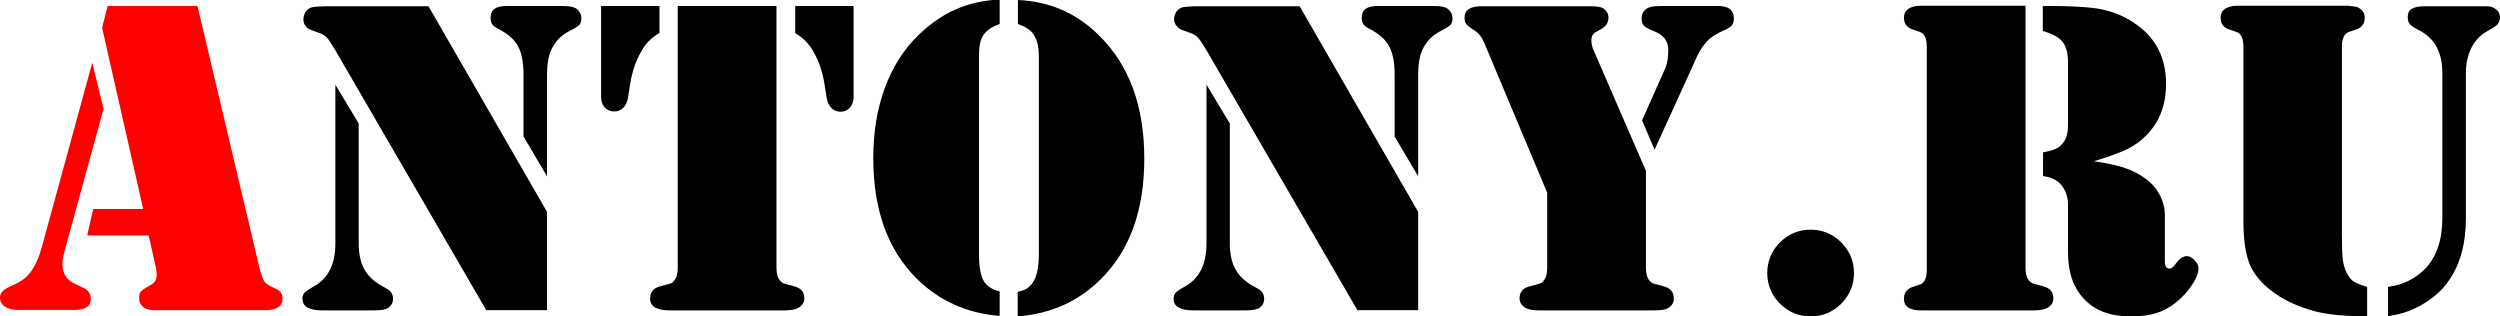 <?xml version="1.0" encoding="utf-8"?>
<!-- Generator: Adobe Illustrator 28.4.1, SVG Export Plug-In . SVG Version: 6.00 Build 0)  -->
<svg version="1.1" id="Слой_1" xmlns="http://www.w3.org/2000/svg" xmlns:xlink="http://www.w3.org/1999/xlink" x="0px" y="0px"
	 viewBox="0 0 104.06 13.16" style="enable-background:new 0 0 104.06 13.16;" xml:space="preserve">
<style type="text/css">
	.st0{fill:#FF0000;}
</style>
<g>
	<path class="st0" d="M3.84,2.61l0.47,1.92l-1.64,5.99C2.62,10.69,2.6,10.85,2.6,11c0,0.39,0.18,0.67,0.55,0.83l0.32,0.15
		c0.2,0.09,0.31,0.25,0.31,0.46c0,0.31-0.23,0.46-0.68,0.46H0.74c-0.23,0-0.41-0.05-0.54-0.14C0.07,12.67,0,12.54,0,12.38
		c0-0.18,0.14-0.33,0.41-0.45c0.25-0.11,0.44-0.21,0.56-0.3c0.12-0.09,0.24-0.21,0.35-0.37c0.17-0.25,0.32-0.59,0.43-1.01L3.84,2.61
		z M4.48,0.25h3.74l2.58,10.9c0.05,0.19,0.1,0.36,0.17,0.51c0.06,0.12,0.18,0.21,0.37,0.29c0.16,0.07,0.27,0.14,0.33,0.2
		c0.06,0.07,0.09,0.16,0.09,0.28c0,0.32-0.24,0.48-0.72,0.48H6.41c-0.19,0-0.33-0.04-0.45-0.13c-0.11-0.09-0.17-0.21-0.17-0.36
		c0-0.12,0.02-0.22,0.07-0.28c0.05-0.06,0.16-0.14,0.33-0.23c0.12-0.06,0.21-0.13,0.26-0.2c0.05-0.07,0.07-0.17,0.07-0.28
		c0-0.1-0.01-0.2-0.03-0.28l-0.3-1.35H3.63l0.25-1.1h2.08L4.25,1.16L4.48,0.25z"/>
	<path d="M13.95,3.51l0.98,1.63v4.97c0,0.43,0.07,0.79,0.22,1.07c0.15,0.28,0.38,0.51,0.69,0.69l0.28,0.16
		c0.16,0.09,0.24,0.23,0.24,0.42c0,0.14-0.06,0.26-0.18,0.35c-0.1,0.08-0.3,0.12-0.61,0.12h-2.14c-0.56,0-0.84-0.16-0.84-0.48
		c0-0.11,0.03-0.2,0.09-0.26c0.06-0.06,0.19-0.15,0.39-0.26c0.59-0.33,0.89-0.92,0.89-1.79V3.51z M17.83,0.25l4.94,8.57v4.09h-2.53
		l-6.3-10.85c-0.14-0.23-0.25-0.4-0.33-0.49c-0.09-0.09-0.2-0.16-0.33-0.2l-0.35-0.13c-0.09-0.03-0.17-0.09-0.22-0.17
		c-0.06-0.08-0.08-0.17-0.08-0.27c0-0.1,0.03-0.2,0.08-0.29c0.06-0.09,0.13-0.15,0.22-0.19c0.1-0.04,0.39-0.06,0.85-0.06H17.83z
		 M22.77,7.34l-0.98-1.66V3.11c0-0.52-0.08-0.92-0.23-1.19c-0.15-0.28-0.42-0.51-0.8-0.71c-0.13-0.06-0.22-0.13-0.27-0.2
		c-0.05-0.07-0.07-0.16-0.07-0.27c0-0.17,0.05-0.29,0.16-0.37c0.11-0.08,0.28-0.12,0.52-0.12h2.32c0.32,0,0.52,0.05,0.62,0.15
		c0.1,0.1,0.16,0.22,0.16,0.35c0,0.13-0.03,0.23-0.09,0.29c-0.06,0.06-0.2,0.15-0.42,0.26c-0.33,0.17-0.58,0.42-0.74,0.77
		c-0.12,0.25-0.18,0.6-0.18,1.03V7.34z"/>
	<path d="M25.01,0.25h2.44v1.12c-0.29,0.17-0.52,0.38-0.68,0.64c-0.27,0.42-0.45,0.92-0.54,1.49l-0.09,0.57
		c-0.03,0.18-0.1,0.32-0.2,0.42c-0.1,0.1-0.23,0.15-0.38,0.15c-0.16,0-0.29-0.06-0.39-0.17c-0.1-0.11-0.15-0.26-0.15-0.44V0.25z
		 M32.32,0.25v10.9c0,0.24,0.05,0.41,0.14,0.52c0.05,0.06,0.1,0.1,0.14,0.12c0.04,0.02,0.19,0.05,0.43,0.12
		c0.3,0.07,0.45,0.24,0.45,0.51c0,0.16-0.08,0.29-0.24,0.39c-0.12,0.07-0.32,0.11-0.59,0.11h-0.31H28.2h-0.31
		c-0.27,0-0.48-0.04-0.62-0.12c-0.14-0.08-0.21-0.21-0.21-0.38c0-0.27,0.15-0.44,0.45-0.51c0.24-0.06,0.38-0.1,0.43-0.12
		c0.04-0.02,0.09-0.05,0.13-0.12c0.09-0.1,0.14-0.28,0.14-0.52V0.25H32.32z M35.53,0.25v3.79c0,0.18-0.05,0.32-0.15,0.44
		c-0.1,0.11-0.23,0.17-0.39,0.17c-0.15,0-0.28-0.05-0.38-0.15c-0.1-0.1-0.17-0.24-0.2-0.42l-0.09-0.57
		c-0.09-0.58-0.27-1.07-0.54-1.49c-0.17-0.26-0.39-0.47-0.68-0.64V0.25H35.53z"/>
	<path d="M41.61,1c-0.32,0.11-0.54,0.26-0.67,0.45c-0.13,0.19-0.19,0.47-0.19,0.84v8.29c0,0.54,0.07,0.93,0.22,1.15
		c0.12,0.19,0.33,0.32,0.64,0.4v1.02c-1.37-0.11-2.52-0.63-3.45-1.55c-1.21-1.2-1.81-2.87-1.81-5.02c0-1.08,0.16-2.05,0.48-2.92
		c0.32-0.87,0.79-1.61,1.41-2.21c0.48-0.46,0.99-0.82,1.54-1.06c0.55-0.24,1.16-0.38,1.83-0.41V1z M42.37,1V0
		c0.67,0.03,1.28,0.17,1.83,0.41c0.55,0.24,1.07,0.59,1.54,1.06c1.26,1.23,1.89,2.94,1.89,5.13c0,2.15-0.6,3.82-1.81,5.02
		c-0.93,0.93-2.08,1.44-3.46,1.55v-1.02c0.16-0.04,0.29-0.08,0.38-0.14c0.09-0.06,0.17-0.14,0.25-0.25
		c0.17-0.25,0.25-0.64,0.25-1.15V2.3c0-0.33-0.06-0.59-0.17-0.78C43,1.39,42.92,1.29,42.81,1.22C42.71,1.14,42.56,1.07,42.37,1z"/>
	<path d="M50.21,3.51l0.98,1.63v4.97c0,0.43,0.07,0.79,0.22,1.07c0.15,0.28,0.38,0.51,0.69,0.69l0.28,0.16
		c0.16,0.09,0.24,0.23,0.24,0.42c0,0.14-0.06,0.26-0.18,0.35c-0.1,0.08-0.3,0.12-0.61,0.12h-2.14c-0.56,0-0.84-0.16-0.84-0.48
		c0-0.11,0.03-0.2,0.09-0.26c0.06-0.06,0.19-0.15,0.39-0.26c0.59-0.33,0.89-0.92,0.89-1.79V3.51z M54.09,0.25l4.94,8.57v4.09H56.5
		L50.2,2.06c-0.14-0.23-0.25-0.4-0.33-0.49c-0.09-0.09-0.2-0.16-0.33-0.2l-0.35-0.13c-0.09-0.03-0.17-0.09-0.22-0.17
		C48.9,0.99,48.87,0.9,48.87,0.8c0-0.1,0.03-0.2,0.08-0.29c0.06-0.09,0.13-0.15,0.22-0.19c0.1-0.04,0.39-0.06,0.85-0.06H54.09z
		 M59.03,7.34l-0.98-1.66V3.11c0-0.52-0.08-0.92-0.23-1.19c-0.15-0.28-0.42-0.51-0.8-0.71c-0.13-0.06-0.22-0.13-0.27-0.2
		c-0.05-0.07-0.07-0.16-0.07-0.27c0-0.17,0.05-0.29,0.16-0.37c0.11-0.08,0.28-0.12,0.52-0.12h2.32c0.32,0,0.52,0.05,0.62,0.15
		c0.1,0.1,0.16,0.22,0.16,0.35c0,0.13-0.03,0.23-0.09,0.29c-0.06,0.06-0.2,0.15-0.42,0.26c-0.33,0.17-0.58,0.42-0.74,0.77
		c-0.12,0.25-0.18,0.6-0.18,1.03V7.34z"/>
	<path d="M68.51,7.11v4.04c0,0.24,0.05,0.41,0.14,0.52c0.05,0.06,0.1,0.1,0.14,0.12c0.04,0.02,0.19,0.05,0.43,0.12
		c0.3,0.07,0.45,0.24,0.45,0.51c0,0.18-0.08,0.32-0.25,0.41c-0.1,0.06-0.29,0.09-0.58,0.09h-0.32h-4.14h-0.31
		c-0.28,0-0.47-0.04-0.58-0.11c-0.16-0.1-0.24-0.23-0.24-0.39c0-0.27,0.15-0.44,0.45-0.51c0.24-0.06,0.38-0.1,0.43-0.12
		c0.04-0.02,0.09-0.05,0.13-0.12c0.09-0.1,0.14-0.28,0.14-0.52V8.02l-2.63-6.26c-0.1-0.23-0.24-0.4-0.42-0.51
		c-0.17-0.1-0.27-0.19-0.32-0.25c-0.05-0.06-0.07-0.15-0.07-0.26c0-0.32,0.23-0.48,0.71-0.48h4.55c0.24,0,0.41,0.03,0.5,0.08
		c0.15,0.1,0.23,0.23,0.23,0.39c0,0.2-0.09,0.35-0.27,0.46L66.4,1.35c-0.11,0.07-0.16,0.17-0.16,0.31c0,0.15,0.03,0.31,0.1,0.45
		L68.51,7.11z M68.87,6.23l-0.52-1.22l0.97-2.18c0.08-0.19,0.12-0.44,0.12-0.76c0-0.36-0.2-0.62-0.59-0.77
		c-0.22-0.09-0.36-0.16-0.42-0.23c-0.07-0.06-0.1-0.17-0.1-0.3c0-0.17,0.06-0.29,0.17-0.38c0.07-0.06,0.16-0.09,0.25-0.11
		s0.25-0.03,0.48-0.03h2.29c0.43,0,0.65,0.17,0.65,0.52c0,0.12-0.03,0.22-0.09,0.29c-0.06,0.07-0.17,0.14-0.34,0.21
		c-0.3,0.14-0.52,0.27-0.65,0.41c-0.19,0.2-0.34,0.42-0.46,0.68l-0.21,0.47L68.87,6.23z"/>
	<path d="M75.37,9.56c0.49,0,0.92,0.18,1.27,0.53s0.53,0.78,0.53,1.27c0,0.5-0.18,0.93-0.53,1.28s-0.78,0.53-1.27,0.53
		c-0.5,0-0.93-0.18-1.28-0.53s-0.53-0.78-0.53-1.28c0-0.49,0.18-0.92,0.53-1.27S74.87,9.56,75.37,9.56z"/>
	<path d="M84.31,0.25v10.9c0,0.24,0.05,0.41,0.14,0.52c0.05,0.06,0.1,0.1,0.14,0.12c0.04,0.02,0.19,0.05,0.43,0.12
		c0.3,0.07,0.45,0.24,0.45,0.51c0,0.16-0.08,0.29-0.24,0.39c-0.12,0.07-0.31,0.11-0.58,0.11h-0.32h-4.14h-0.24
		c-0.22,0-0.39-0.04-0.52-0.12c-0.12-0.08-0.18-0.2-0.18-0.36c0-0.25,0.12-0.42,0.37-0.5c0.2-0.07,0.32-0.11,0.36-0.12
		c0.03-0.02,0.07-0.05,0.11-0.11c0.07-0.1,0.11-0.26,0.11-0.47V1.94c0-0.22-0.04-0.37-0.11-0.47c-0.04-0.06-0.07-0.09-0.11-0.11
		c-0.03-0.02-0.15-0.06-0.36-0.13c-0.25-0.08-0.37-0.25-0.37-0.5c0-0.15,0.06-0.27,0.18-0.36c0.12-0.08,0.29-0.13,0.52-0.13h0.24
		H84.31z M87.16,6.71c0.57,0.09,1.01,0.18,1.31,0.29c0.31,0.11,0.58,0.25,0.83,0.43c0.26,0.19,0.46,0.42,0.6,0.69
		c0.14,0.27,0.21,0.55,0.21,0.84v1.92c0,0.2,0.06,0.3,0.19,0.3c0.05,0,0.09-0.01,0.12-0.04c0.03-0.03,0.08-0.08,0.14-0.16
		c0.15-0.21,0.31-0.32,0.47-0.32c0.1,0,0.21,0.06,0.32,0.17c0.1,0.11,0.16,0.22,0.16,0.33c0,0.19-0.09,0.43-0.27,0.7
		c-0.18,0.28-0.41,0.52-0.68,0.74c-0.25,0.2-0.53,0.35-0.83,0.44c-0.3,0.09-0.65,0.13-1.05,0.13c-0.82,0-1.45-0.23-1.91-0.7
		c-0.46-0.47-0.69-1.12-0.69-1.95V8.95c0-0.35,0-0.55-0.01-0.6c-0.03-0.25-0.12-0.46-0.26-0.64c-0.18-0.22-0.44-0.34-0.77-0.38V6.34
		c0.33-0.05,0.57-0.14,0.71-0.26c0.12-0.11,0.21-0.24,0.26-0.38c0.05-0.14,0.07-0.35,0.07-0.63V2.61c0-0.39-0.08-0.68-0.23-0.87
		c-0.15-0.19-0.43-0.34-0.82-0.45V0.25h0.24c0.69,0,1.27,0.02,1.75,0.07c0.72,0.07,1.36,0.3,1.92,0.71c0.81,0.58,1.22,1.4,1.22,2.46
		c0,0.87-0.27,1.59-0.82,2.14c-0.23,0.24-0.5,0.43-0.8,0.58C88.25,6.35,87.79,6.52,87.16,6.71z"/>
	<path d="M93.38,9.21V1.94c0-0.22-0.04-0.37-0.11-0.47c-0.04-0.06-0.07-0.09-0.11-0.11c-0.03-0.02-0.15-0.06-0.36-0.13
		c-0.25-0.08-0.37-0.24-0.37-0.49c0-0.16,0.06-0.28,0.18-0.37c0.12-0.08,0.29-0.13,0.51-0.13h0.24h4.14h0.24l0.33,0.04
		c0.1,0.03,0.19,0.09,0.26,0.17c0.07,0.08,0.1,0.18,0.1,0.29c0,0.25-0.12,0.41-0.37,0.49c-0.2,0.07-0.32,0.11-0.36,0.13
		c-0.03,0.02-0.07,0.05-0.11,0.11c-0.07,0.1-0.11,0.26-0.11,0.47v7.78c0,0.53,0.01,0.89,0.04,1.1c0.03,0.21,0.08,0.39,0.17,0.56
		c0.08,0.15,0.17,0.27,0.27,0.33c0.1,0.07,0.29,0.15,0.57,0.23v1.22h-0.2c-0.8,0-1.47-0.07-2-0.21c-0.62-0.17-1.17-0.41-1.64-0.74
		c-0.47-0.33-0.8-0.7-1-1.1C93.48,10.67,93.38,10.04,93.38,9.21z M99.4,13.16v-1.22c0.62-0.08,1.13-0.33,1.55-0.76
		c0.47-0.49,0.71-1.19,0.71-2.11V3.03c0-0.85-0.32-1.44-0.97-1.77c-0.19-0.1-0.32-0.18-0.38-0.25c-0.06-0.07-0.09-0.17-0.09-0.31
		c0-0.16,0.06-0.27,0.18-0.34c0.12-0.07,0.31-0.1,0.58-0.1h2.27c0.19,0,0.32,0,0.38,0.01c0.07,0.01,0.13,0.03,0.19,0.07
		c0.16,0.09,0.24,0.22,0.24,0.38c0,0.14-0.05,0.25-0.15,0.34c-0.03,0.03-0.16,0.11-0.4,0.25c-0.27,0.15-0.49,0.38-0.64,0.68
		c-0.15,0.31-0.23,0.65-0.23,1.04v6.06c0,1.04-0.23,1.89-0.69,2.56c-0.33,0.5-0.81,0.89-1.44,1.19
		C100.2,12.99,99.83,13.1,99.4,13.16z"/>
</g>
</svg>

